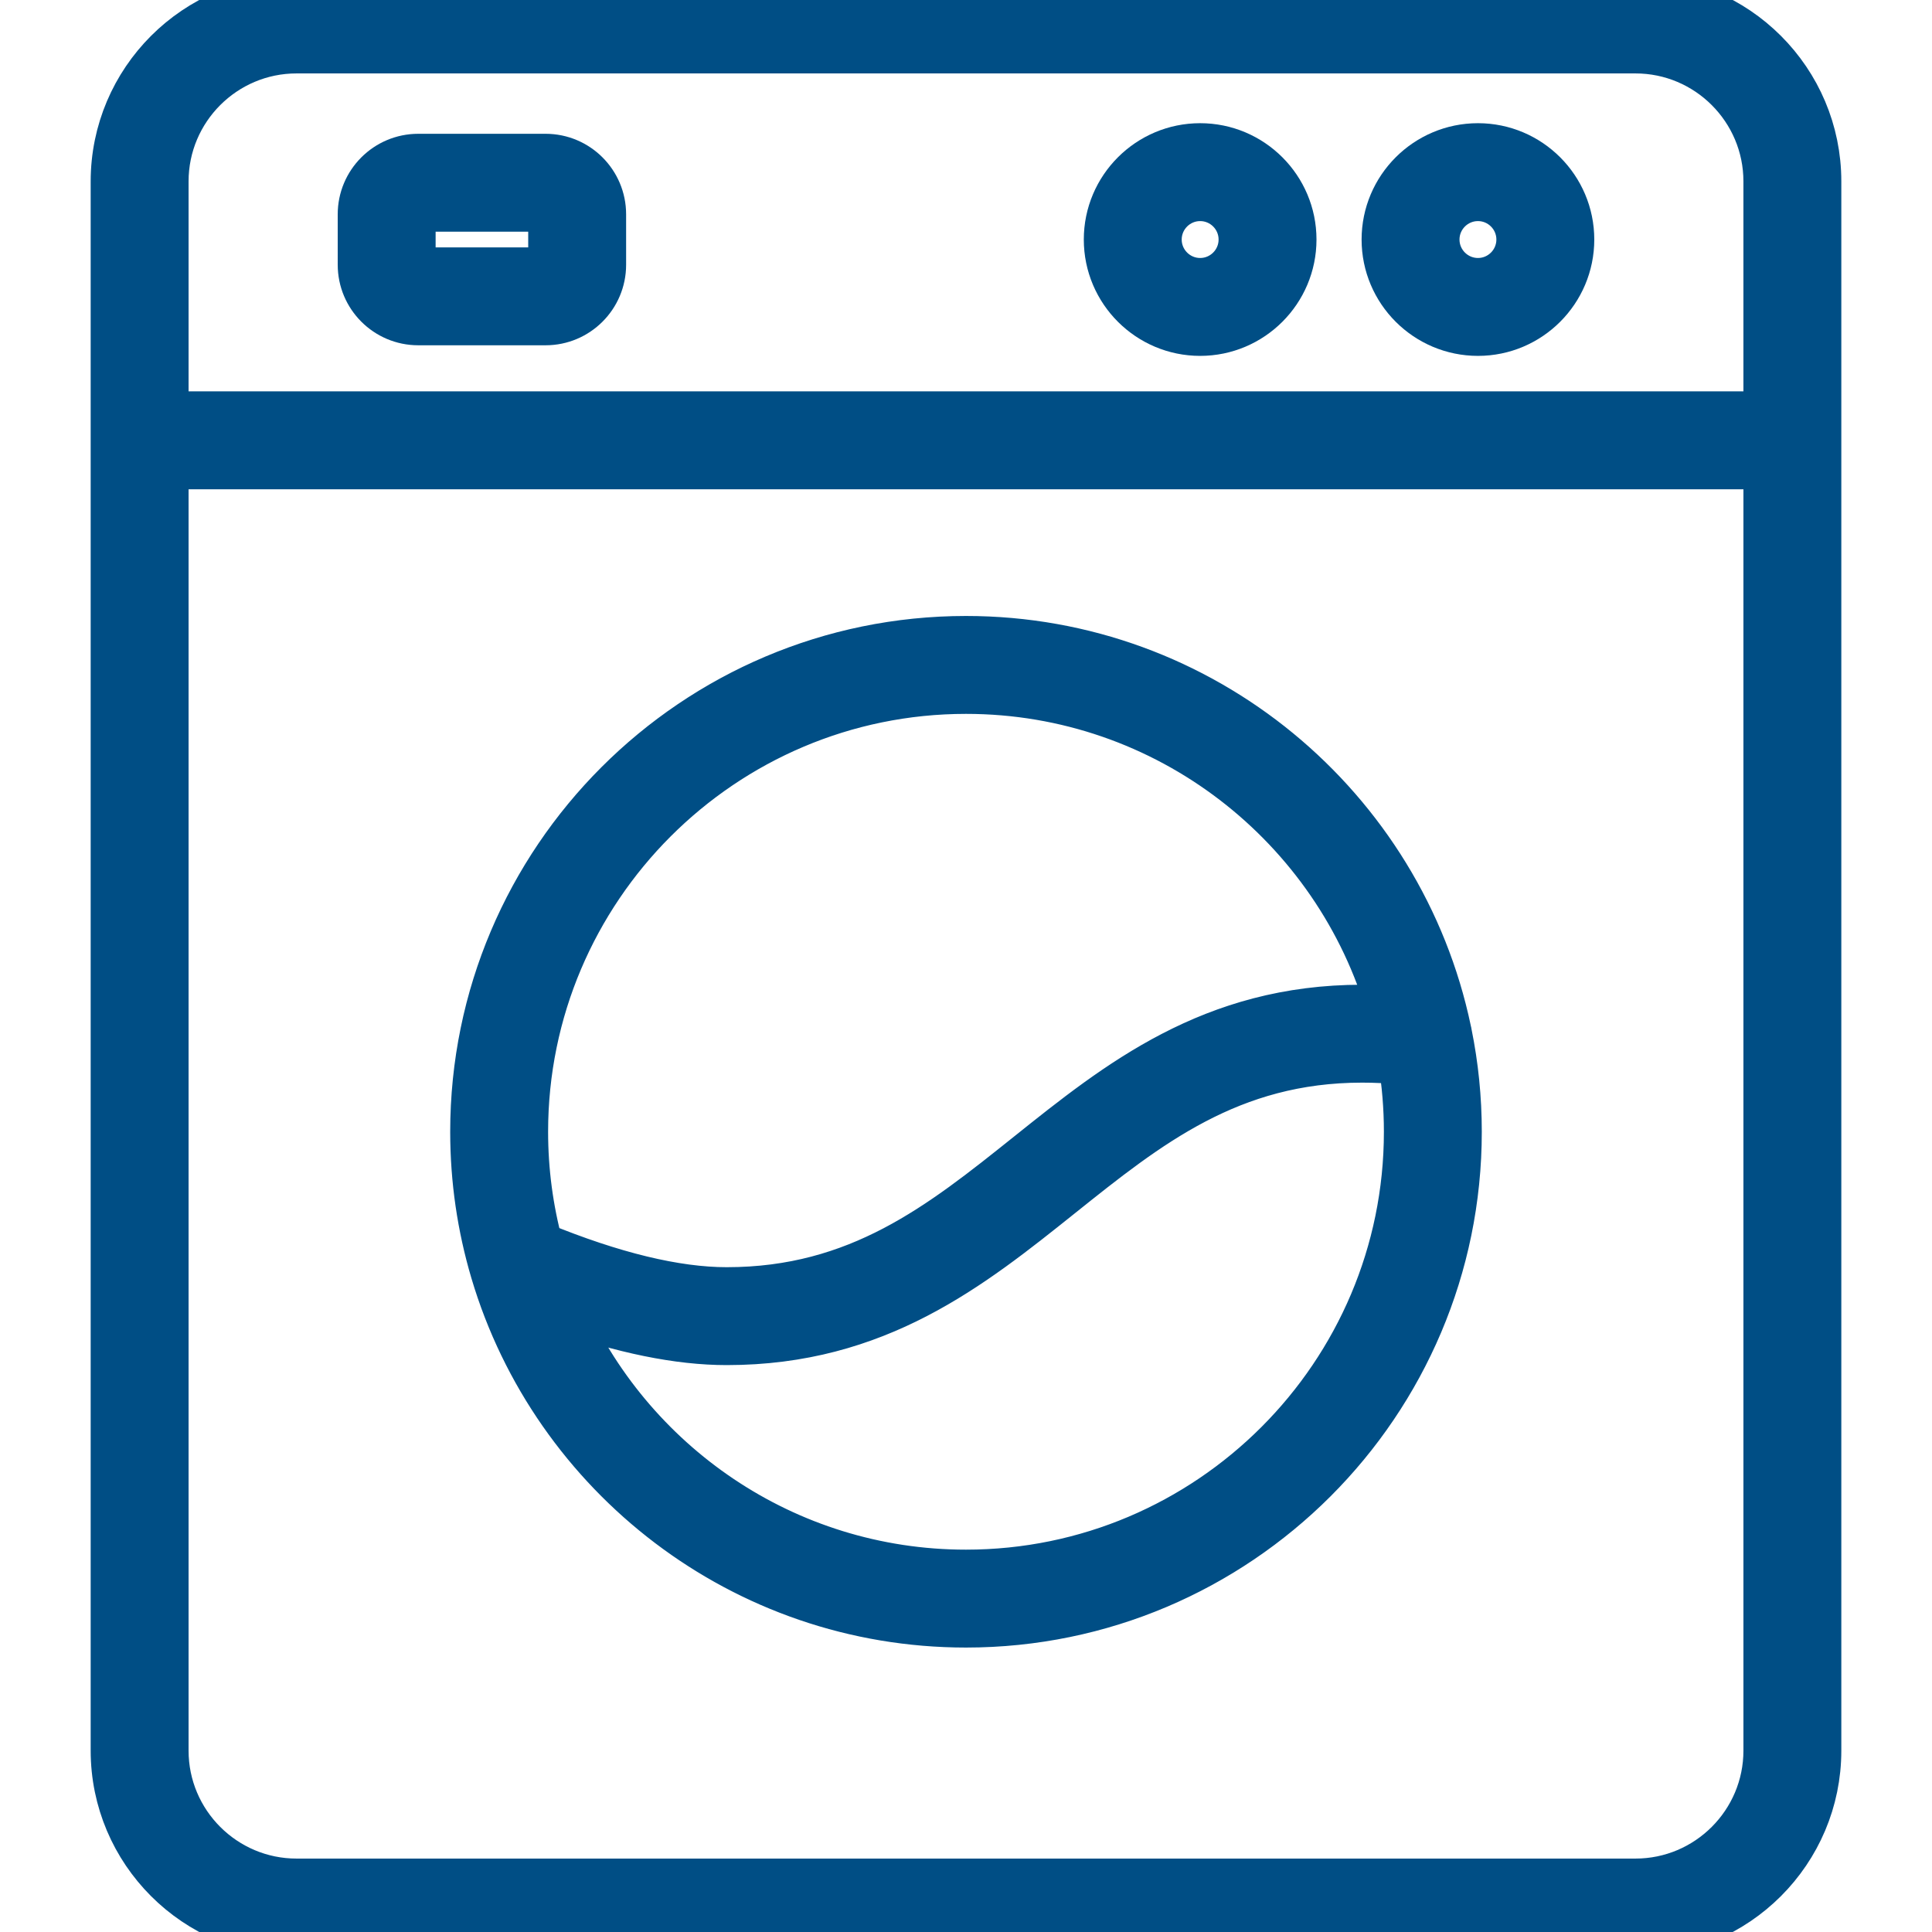 <?xml version="1.0" encoding="iso-8859-1"?>
<!-- Uploaded to: SVG Repo, www.svgrepo.com, Generator: SVG Repo Mixer Tools -->
<!DOCTYPE svg PUBLIC "-//W3C//DTD SVG 1.1//EN" "http://www.w3.org/Graphics/SVG/1.1/DTD/svg11.dtd">
<svg stroke="#004E85" stroke-width="12" style="fill: #004E85;" version="1.1" id="Capa_1" xmlns="http://www.w3.org/2000/svg" xmlns:xlink="http://www.w3.org/1999/xlink" 
	 width="800px" height="800px" viewBox="0 0 473.631 473.631"
	 xml:space="preserve">
<g>
	<g>
		<path d="M102.528,78.645h31.229c7.574,0,13.735-6.162,13.735-13.735V52.535c0-7.574-6.162-13.735-13.735-13.735h-31.229
			c-7.574,0-13.735,6.162-13.735,13.735V64.91C88.793,72.484,94.955,78.645,102.528,78.645z M100.793,52.535
			c0-0.94,0.795-1.735,1.735-1.735h31.229c0.94,0,1.735,0.795,1.735,1.735V64.91c0,0.94-0.795,1.735-1.735,1.735h-31.229
			c-0.94,0-1.735-0.795-1.735-1.735V52.535z"/>
		<path d="M294.218,81.245c12.418,0,22.52-10.104,22.52-22.522c0-12.419-10.102-22.522-22.52-22.522
			c-12.42,0-22.524,10.104-22.524,22.522S281.798,81.245,294.218,81.245z M294.218,48.201c5.801,0,10.52,4.72,10.52,10.522
			s-4.719,10.522-10.52,10.522c-5.803,0-10.524-4.72-10.524-10.522S288.415,48.201,294.218,48.201z"/>
		<path d="M362.325,81.245c12.414,0,22.514-10.104,22.514-22.522c0-12.419-10.1-22.522-22.514-22.522
			c-12.424,0-22.529,10.104-22.529,22.522S349.901,81.245,362.325,81.245z M362.325,48.201c5.797,0,10.514,4.72,10.514,10.522
			s-4.717,10.522-10.514,10.522c-5.807,0-10.529-4.72-10.529-10.522S356.519,48.201,362.325,48.201z"/>
		<path d="M400.933,0H72.698C48.177,0,28.229,19.949,28.229,44.469v384.693c0,24.521,19.949,44.469,44.469,44.469h328.234
			c24.521,0,44.469-19.949,44.469-44.469V44.47C445.401,19.949,425.454,0,400.933,0z M72.698,12h328.234
			c17.904,0,32.469,14.565,32.469,32.469v57.475H40.229V44.47C40.229,26.566,54.794,12,72.698,12z M400.933,461.631H72.698
			c-17.904,0-32.469-14.564-32.469-32.469V113.944h393.174v315.218C433.401,447.066,418.837,461.631,400.933,461.631z"/>
		<path d="M354.7,252.698c-11.447-54.579-59.953-95.691-117.885-95.691c-66.415,0-120.448,54.032-120.448,120.446
			c0,11.833,1.724,23.271,4.919,34.082c0.017,0.061,0.035,0.122,0.054,0.182c14.796,49.775,60.959,86.182,115.475,86.182
			c66.414,0,120.447-54.031,120.447-120.445c0-8.197-0.826-16.204-2.395-23.945C354.829,253.232,354.776,252.961,354.7,252.698z
			 M236.816,169.007c49.462,0,91.294,33.285,104.278,78.629c-2.449-0.147-4.824-0.228-7.143-0.228
			c-36.729,0-59.564,18.269-81.648,35.937c-21.41,17.129-41.635,33.309-74.155,33.309c-12.567,0-28.069-3.76-46.096-11.159
			c-2.398-8.948-3.684-18.349-3.684-28.043C128.368,217.655,177.018,169.007,236.816,169.007z M236.816,385.898
			c-44.577,0-82.952-27.036-99.604-65.57c15.473,5.523,29.206,8.326,40.936,8.326c36.729,0,59.567-18.27,81.653-35.938
			c21.41-17.129,41.633-33.308,74.15-33.308c3.137,0,6.404,0.159,9.879,0.468c0.938,5.723,1.432,11.592,1.432,17.575
			C345.263,337.25,296.614,385.898,236.816,385.898z"/>
	</g>
</g>
</svg>